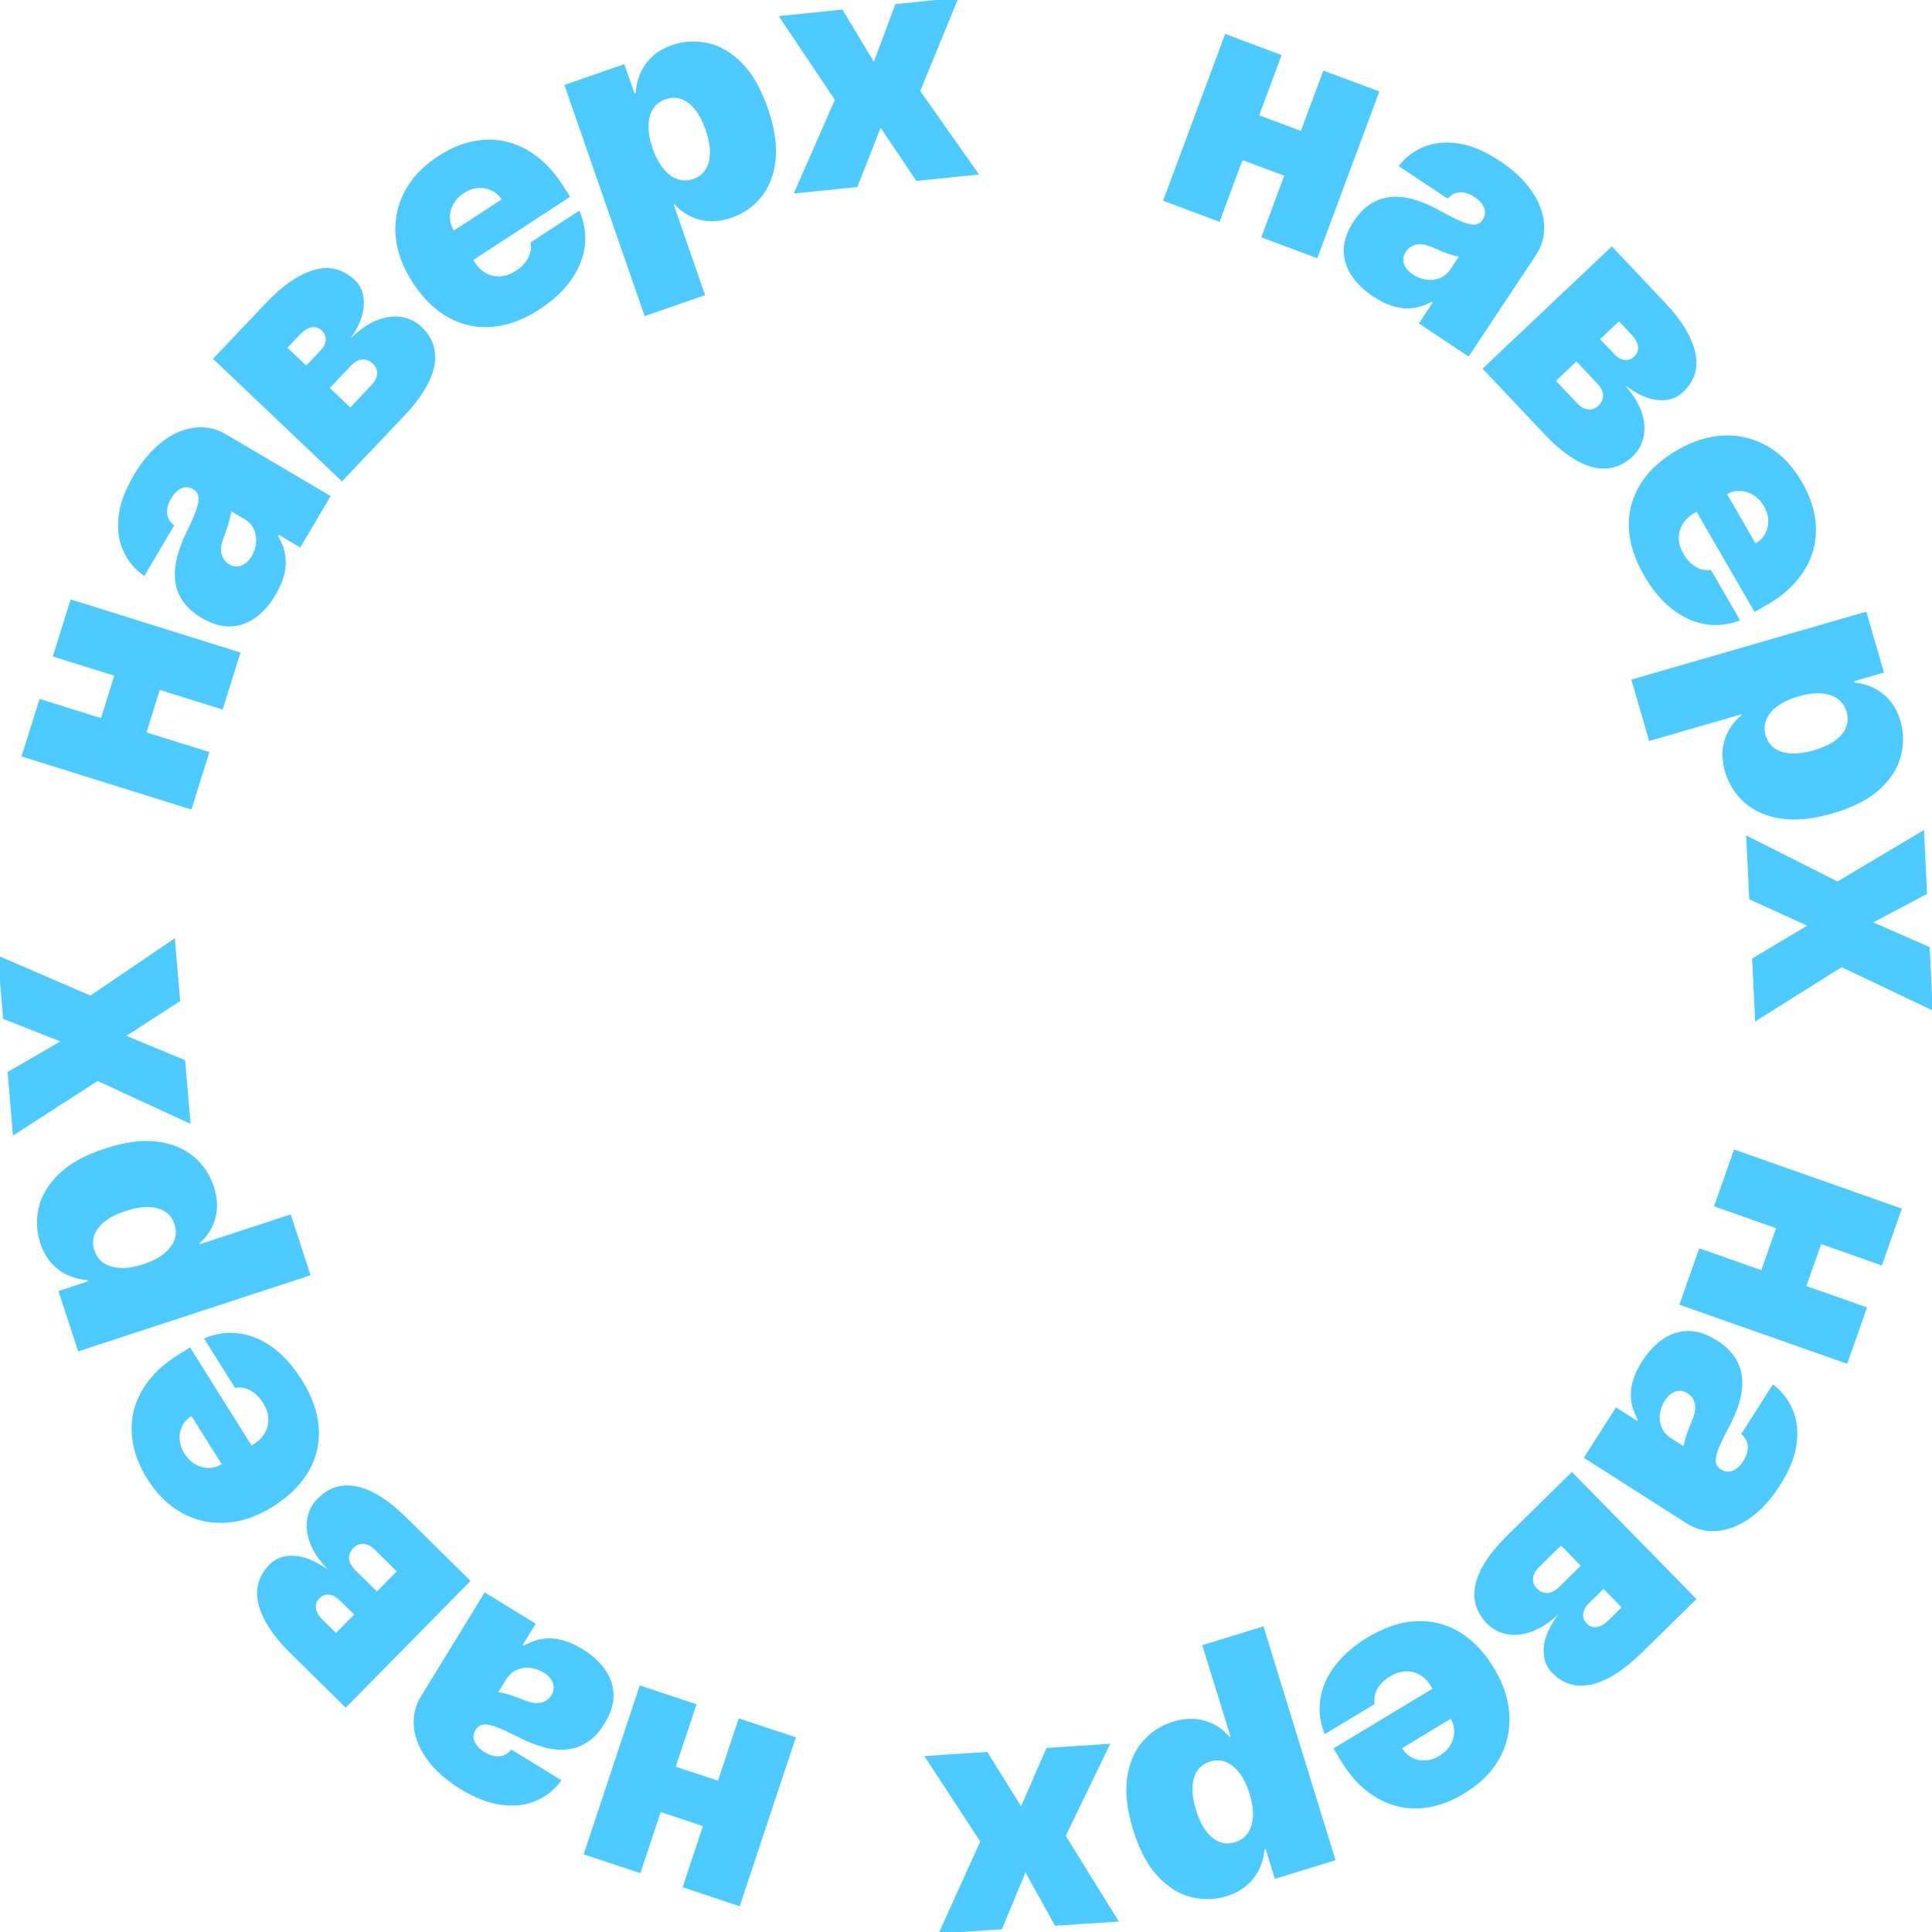 <svg width="48" height="48" viewBox="0 0 48 48" fill="none" xmlns="http://www.w3.org/2000/svg">
<path d="M31.841 1.368L30.299 5.511L28.897 4.987L30.439 0.844L31.841 1.368ZM32.836 3.445L32.422 4.557L30.339 3.781L30.754 2.669L32.836 3.445ZM34.27 2.272L32.728 6.415L31.336 5.897L32.878 1.754L34.27 2.272Z" fill="#4DCAFF"/>
<path d="M34.12 7.369C33.884 7.213 33.704 7.037 33.574 6.841C33.446 6.644 33.383 6.433 33.385 6.206C33.388 5.98 33.471 5.745 33.633 5.5C33.767 5.298 33.915 5.148 34.079 5.051C34.243 4.954 34.417 4.901 34.599 4.891C34.783 4.881 34.972 4.908 35.168 4.968C35.364 5.029 35.562 5.115 35.761 5.227C35.978 5.347 36.157 5.438 36.298 5.498C36.439 5.558 36.551 5.586 36.635 5.58C36.719 5.575 36.784 5.537 36.831 5.468L36.837 5.458C36.9 5.362 36.913 5.264 36.873 5.164C36.832 5.064 36.756 4.976 36.641 4.899C36.514 4.815 36.394 4.775 36.278 4.777C36.162 4.779 36.058 4.833 35.967 4.936L34.749 4.127C34.913 3.913 35.122 3.754 35.374 3.649C35.627 3.544 35.914 3.515 36.235 3.564C36.556 3.612 36.898 3.758 37.265 4.001C37.529 4.175 37.745 4.363 37.914 4.563C38.082 4.763 38.203 4.967 38.278 5.175C38.352 5.382 38.379 5.584 38.36 5.783C38.341 5.98 38.274 6.165 38.161 6.336L36.488 8.858L35.251 8.037L35.594 7.519L35.565 7.499C35.401 7.588 35.238 7.64 35.077 7.656C34.916 7.671 34.756 7.653 34.597 7.603C34.44 7.554 34.28 7.475 34.12 7.369ZM35.105 6.821C35.205 6.888 35.313 6.929 35.43 6.948C35.545 6.965 35.659 6.953 35.766 6.913C35.873 6.872 35.965 6.794 36.04 6.683L36.244 6.377C36.199 6.369 36.153 6.357 36.105 6.344C36.057 6.331 36.008 6.315 35.957 6.296C35.906 6.278 35.852 6.258 35.797 6.235C35.741 6.212 35.685 6.188 35.626 6.161C35.513 6.109 35.413 6.079 35.323 6.072C35.234 6.065 35.157 6.077 35.092 6.109C35.026 6.14 34.972 6.187 34.93 6.251C34.861 6.354 34.846 6.455 34.882 6.559C34.918 6.662 34.994 6.746 35.105 6.821Z" fill="#4DCAFF"/>
<path d="M36.834 9.159L40.046 6.122L41.374 7.528C41.782 7.958 42.029 8.368 42.117 8.754C42.205 9.14 42.102 9.472 41.81 9.747C41.651 9.898 41.444 9.962 41.19 9.939C40.936 9.917 40.664 9.792 40.373 9.569C40.592 9.822 40.733 10.062 40.8 10.285C40.865 10.509 40.874 10.71 40.825 10.891C40.777 11.07 40.692 11.218 40.569 11.334C40.373 11.518 40.161 11.619 39.928 11.639C39.697 11.658 39.449 11.594 39.188 11.452C38.927 11.308 38.654 11.086 38.369 10.784L36.834 9.159ZM38.657 9.462L39.178 10.014C39.266 10.107 39.357 10.16 39.453 10.172C39.548 10.184 39.634 10.152 39.714 10.078C39.794 10.002 39.832 9.914 39.827 9.818C39.822 9.72 39.776 9.626 39.687 9.532L39.166 8.98L38.657 9.462ZM39.754 8.427L40.102 8.794C40.16 8.854 40.217 8.895 40.275 8.921C40.333 8.944 40.391 8.951 40.447 8.941C40.504 8.931 40.556 8.903 40.604 8.858C40.678 8.789 40.709 8.705 40.697 8.611C40.685 8.514 40.632 8.417 40.538 8.319L40.223 7.984L39.754 8.427Z" fill="#4DCAFF"/>
<path d="M40.844 14.296C40.608 13.886 40.483 13.49 40.468 13.105C40.454 12.72 40.55 12.362 40.753 12.032C40.955 11.702 41.263 11.419 41.675 11.181C42.071 10.951 42.462 10.831 42.849 10.82C43.236 10.809 43.596 10.9 43.929 11.095C44.263 11.29 44.542 11.587 44.771 11.981C44.938 12.271 45.045 12.557 45.091 12.844C45.137 13.13 45.124 13.406 45.049 13.671C44.975 13.935 44.842 14.183 44.652 14.412C44.462 14.642 44.215 14.845 43.911 15.02L43.592 15.205L41.615 11.787L42.373 11.35L43.617 13.503C43.727 13.438 43.807 13.354 43.86 13.251C43.913 13.148 43.937 13.039 43.931 12.921C43.926 12.802 43.89 12.687 43.824 12.573C43.76 12.461 43.676 12.372 43.576 12.307C43.475 12.241 43.367 12.205 43.252 12.197C43.137 12.188 43.022 12.215 42.909 12.277L42.092 12.749C41.969 12.819 41.875 12.91 41.808 13.017C41.74 13.124 41.709 13.242 41.709 13.37C41.709 13.499 41.749 13.63 41.829 13.766C41.883 13.861 41.947 13.94 42.019 14.003C42.09 14.066 42.169 14.112 42.252 14.139C42.335 14.167 42.42 14.173 42.507 14.158L43.234 15.414C42.944 15.524 42.654 15.556 42.365 15.508C42.077 15.46 41.803 15.333 41.542 15.131C41.282 14.927 41.048 14.65 40.844 14.296Z" fill="#4DCAFF"/>
<path d="M40.53 16.885L46.368 15.196L46.806 16.71L46.066 16.924L46.075 16.958C46.234 16.972 46.389 17.014 46.542 17.086C46.694 17.159 46.829 17.263 46.948 17.4C47.068 17.538 47.157 17.711 47.218 17.922C47.3 18.202 47.302 18.491 47.226 18.787C47.149 19.083 46.975 19.358 46.7 19.611C46.425 19.863 46.032 20.064 45.52 20.211C45.029 20.353 44.602 20.394 44.236 20.336C43.869 20.277 43.57 20.145 43.337 19.936C43.105 19.728 42.947 19.474 42.858 19.171C42.802 18.972 42.782 18.785 42.802 18.61C42.822 18.436 42.874 18.278 42.956 18.134C43.037 17.993 43.142 17.871 43.269 17.77L43.263 17.747L40.973 18.41L40.53 16.885ZM44.678 17.303C44.471 17.364 44.301 17.442 44.166 17.54C44.031 17.637 43.938 17.748 43.885 17.872C43.833 17.995 43.825 18.128 43.867 18.269C43.907 18.409 43.983 18.517 44.09 18.593C44.199 18.668 44.336 18.71 44.501 18.719C44.666 18.728 44.854 18.701 45.064 18.642C45.273 18.58 45.446 18.503 45.581 18.407C45.717 18.311 45.809 18.202 45.862 18.08C45.913 17.959 45.919 17.827 45.878 17.687C45.837 17.547 45.762 17.439 45.654 17.36C45.544 17.283 45.407 17.239 45.241 17.227C45.076 17.217 44.887 17.242 44.678 17.303Z" fill="#4DCAFF"/>
<path d="M47.877 22.207L46.54 22.918L47.942 23.53L48.019 25.106L45.754 24.029L43.607 25.378L43.531 23.815L44.898 22.998L43.46 22.342L43.382 20.755L45.651 21.901L47.801 20.621L47.877 22.207Z" fill="#4DCAFF"/>
<path d="M45.893 33.883L41.724 32.415L42.217 31.014L46.386 32.483L45.893 33.883ZM46.754 31.44L42.585 29.971L43.082 28.559L47.251 30.028L46.754 31.44ZM44.695 32.473L43.576 32.079L44.314 29.984L45.433 30.378L44.695 32.473Z" fill="#4DCAFF"/>
<path d="M40.797 33.823C40.949 33.586 41.122 33.401 41.316 33.268C41.51 33.136 41.721 33.069 41.947 33.068C42.173 33.068 42.409 33.145 42.657 33.303C42.861 33.433 43.014 33.579 43.113 33.74C43.213 33.902 43.27 34.075 43.283 34.258C43.296 34.441 43.274 34.632 43.217 34.829C43.16 35.026 43.076 35.225 42.968 35.427C42.85 35.647 42.763 35.826 42.705 35.968C42.647 36.11 42.623 36.223 42.628 36.307C42.635 36.391 42.673 36.456 42.745 36.502L42.756 36.508C42.853 36.569 42.951 36.58 43.05 36.538C43.148 36.496 43.235 36.419 43.31 36.301C43.392 36.173 43.429 36.051 43.424 35.936C43.419 35.821 43.366 35.717 43.26 35.629L44.046 34.396C44.262 34.557 44.425 34.762 44.535 35.014C44.645 35.265 44.679 35.55 44.636 35.872C44.594 36.193 44.456 36.538 44.219 36.908C44.049 37.175 43.865 37.395 43.668 37.566C43.471 37.739 43.268 37.864 43.063 37.942C42.858 38.02 42.656 38.052 42.458 38.036C42.261 38.02 42.074 37.957 41.902 37.846L39.35 36.218L40.148 34.966L40.672 35.3L40.69 35.272C40.598 35.108 40.543 34.946 40.526 34.786C40.508 34.625 40.522 34.465 40.57 34.305C40.618 34.145 40.693 33.985 40.797 33.823ZM41.361 34.799C41.296 34.9 41.257 35.01 41.24 35.127C41.224 35.245 41.24 35.355 41.283 35.464C41.325 35.572 41.404 35.661 41.517 35.733L41.827 35.931C41.836 35.886 41.846 35.84 41.859 35.792C41.871 35.744 41.885 35.694 41.903 35.644C41.919 35.591 41.939 35.538 41.961 35.483C41.982 35.427 42.005 35.369 42.033 35.311C42.082 35.196 42.11 35.096 42.116 35.008C42.121 34.919 42.107 34.842 42.075 34.777C42.042 34.712 41.993 34.659 41.929 34.617C41.826 34.551 41.723 34.538 41.621 34.575C41.52 34.612 41.434 34.685 41.361 34.799Z" fill="#4DCAFF"/>
<path d="M39.054 36.571L42.148 39.728L40.768 41.081C40.345 41.496 39.941 41.752 39.557 41.846C39.173 41.94 38.838 41.843 38.558 41.555C38.404 41.399 38.337 41.193 38.355 40.94C38.372 40.685 38.491 40.412 38.71 40.117C38.461 40.34 38.225 40.485 38.002 40.555C37.779 40.625 37.577 40.636 37.397 40.592C37.218 40.548 37.069 40.465 36.95 40.344C36.762 40.151 36.657 39.939 36.635 39.709C36.612 39.477 36.671 39.23 36.809 38.965C36.947 38.701 37.166 38.425 37.461 38.135L39.054 36.571ZM38.783 38.399L38.241 38.931C38.149 39.021 38.098 39.113 38.088 39.21C38.078 39.305 38.111 39.392 38.187 39.468C38.264 39.548 38.353 39.584 38.449 39.578C38.546 39.57 38.641 39.523 38.732 39.433L39.274 38.901L38.783 38.399ZM39.84 39.477L39.477 39.831C39.419 39.888 39.378 39.947 39.355 40.006C39.331 40.065 39.326 40.122 39.336 40.179C39.348 40.236 39.375 40.288 39.422 40.336C39.493 40.409 39.577 40.438 39.672 40.423C39.767 40.409 39.862 40.355 39.96 40.258L40.289 39.935L39.84 39.477Z" fill="#4DCAFF"/>
<path d="M33.99 40.674C34.393 40.431 34.788 40.299 35.174 40.278C35.559 40.257 35.919 40.346 36.252 40.542C36.584 40.739 36.874 41.042 37.12 41.449C37.355 41.839 37.483 42.23 37.501 42.617C37.519 43.004 37.435 43.366 37.244 43.703C37.056 44.04 36.764 44.325 36.373 44.561C36.088 44.734 35.802 44.845 35.517 44.897C35.231 44.95 34.956 44.94 34.691 44.868C34.425 44.799 34.175 44.671 33.942 44.485C33.709 44.299 33.502 44.055 33.32 43.754L33.13 43.439L36.511 41.401L36.962 42.15L34.832 43.433C34.898 43.541 34.984 43.62 35.087 43.671C35.19 43.723 35.302 43.744 35.418 43.737C35.534 43.73 35.651 43.692 35.764 43.623C35.875 43.556 35.962 43.473 36.025 43.37C36.089 43.268 36.124 43.159 36.13 43.044C36.135 42.93 36.106 42.816 36.043 42.703L35.556 41.895C35.483 41.774 35.393 41.68 35.283 41.615C35.175 41.55 35.057 41.52 34.928 41.524C34.8 41.527 34.668 41.569 34.534 41.65C34.439 41.706 34.362 41.771 34.3 41.844C34.237 41.918 34.193 41.996 34.168 42.08C34.142 42.164 34.138 42.249 34.154 42.336L32.911 43.085C32.796 42.795 32.76 42.507 32.803 42.218C32.845 41.929 32.966 41.652 33.164 41.389C33.365 41.122 33.64 40.884 33.99 40.674Z" fill="#4DCAFF"/>
<path d="M31.39 40.407L33.181 46.216L31.673 46.68L31.447 45.942L31.414 45.953C31.404 46.113 31.363 46.27 31.293 46.422C31.224 46.574 31.12 46.711 30.985 46.833C30.85 46.955 30.678 47.047 30.469 47.112C30.191 47.198 29.902 47.206 29.604 47.135C29.306 47.064 29.029 46.893 28.772 46.623C28.514 46.353 28.307 45.963 28.15 45.454C28.001 44.967 27.951 44.538 28.003 44.171C28.056 43.804 28.184 43.503 28.388 43.267C28.591 43.031 28.844 42.867 29.144 42.775C29.342 42.713 29.53 42.692 29.704 42.709C29.878 42.725 30.038 42.775 30.182 42.853C30.327 42.932 30.45 43.034 30.552 43.16L30.574 43.152L29.871 40.874L31.39 40.407ZM31.044 44.562C30.981 44.356 30.9 44.188 30.799 44.054C30.698 43.922 30.586 43.83 30.461 43.778C30.336 43.728 30.203 43.724 30.064 43.766C29.925 43.809 29.819 43.885 29.745 43.996C29.672 44.106 29.632 44.243 29.627 44.409C29.622 44.575 29.65 44.763 29.714 44.971C29.779 45.18 29.861 45.352 29.958 45.485C30.057 45.618 30.167 45.71 30.29 45.759C30.413 45.808 30.544 45.813 30.683 45.769C30.822 45.724 30.93 45.649 31.005 45.538C31.079 45.428 31.121 45.29 31.13 45.123C31.138 44.956 31.109 44.771 31.044 44.562Z" fill="#4DCAFF"/>
<path d="M26.212 47.844L25.477 46.52L24.892 47.932L23.319 48.037L24.354 45.753L22.966 43.629L24.529 43.526L25.369 44.878L26 43.428L27.584 43.322L26.479 45.611L27.797 47.74L26.212 47.844Z" fill="#4DCAFF"/>
<path d="M14.501 46.07L15.895 41.874L17.304 42.343L15.91 46.538L14.501 46.07ZM15.889 44.845L16.264 43.719L18.373 44.419L17.998 45.546L15.889 44.845ZM16.959 46.888L18.353 42.692L19.773 43.164L18.378 47.36L16.959 46.888Z" fill="#4DCAFF"/>
<path d="M14.469 40.97C14.709 41.118 14.897 41.287 15.032 41.48C15.168 41.672 15.238 41.882 15.243 42.107C15.249 42.333 15.174 42.571 15.02 42.821C14.894 43.028 14.751 43.182 14.59 43.285C14.429 43.389 14.258 43.448 14.075 43.465C13.892 43.481 13.7 43.462 13.503 43.407C13.305 43.352 13.104 43.274 12.901 43.169C12.681 43.056 12.499 42.972 12.356 42.916C12.213 42.862 12.1 42.838 12.015 42.847C11.932 42.855 11.867 42.895 11.823 42.967L11.817 42.977C11.756 43.075 11.748 43.173 11.792 43.272C11.835 43.369 11.915 43.456 12.033 43.527C12.162 43.607 12.285 43.643 12.4 43.636C12.516 43.629 12.617 43.573 12.704 43.467L13.949 44.231C13.792 44.45 13.59 44.617 13.34 44.73C13.092 44.845 12.806 44.883 12.484 44.846C12.163 44.809 11.814 44.677 11.439 44.447C11.168 44.281 10.946 44.101 10.77 43.907C10.595 43.712 10.466 43.512 10.384 43.308C10.302 43.104 10.268 42.902 10.28 42.704C10.292 42.505 10.354 42.319 10.46 42.143L12.043 39.563L13.309 40.341L12.984 40.871L13.013 40.889C13.174 40.795 13.335 40.738 13.495 40.715C13.655 40.693 13.816 40.706 13.977 40.751C14.138 40.795 14.306 40.87 14.469 40.97ZM13.504 41.554C13.402 41.491 13.292 41.452 13.174 41.439C13.057 41.425 12.945 41.442 12.839 41.487C12.733 41.533 12.645 41.611 12.574 41.726L12.381 42.04C12.426 42.047 12.473 42.056 12.52 42.068C12.568 42.079 12.618 42.093 12.67 42.11C12.723 42.126 12.776 42.145 12.833 42.165C12.888 42.187 12.945 42.209 13.005 42.234C13.121 42.282 13.222 42.308 13.31 42.312C13.398 42.315 13.475 42.3 13.54 42.267C13.604 42.233 13.656 42.184 13.697 42.119C13.761 42.014 13.773 41.912 13.734 41.811C13.697 41.71 13.619 41.624 13.504 41.554Z" fill="#4DCAFF"/>
<path d="M11.69 39.277L8.589 42.427L7.212 41.07C6.789 40.654 6.528 40.255 6.427 39.872C6.327 39.49 6.417 39.154 6.699 38.868C6.853 38.712 7.056 38.64 7.311 38.654C7.567 38.668 7.842 38.781 8.141 38.995C7.914 38.749 7.762 38.516 7.689 38.294C7.616 38.072 7.6 37.871 7.642 37.69C7.685 37.509 7.764 37.36 7.883 37.239C8.071 37.048 8.281 36.938 8.512 36.911C8.743 36.885 8.992 36.938 9.259 37.072C9.526 37.206 9.806 37.419 10.101 37.71L11.69 39.277ZM8.8 40.113L8.439 39.758C8.381 39.7 8.321 39.66 8.262 39.638C8.203 39.616 8.145 39.611 8.088 39.622C8.031 39.634 7.98 39.665 7.934 39.712C7.862 39.784 7.835 39.868 7.85 39.962C7.865 40.056 7.922 40.152 8.019 40.247L8.347 40.57L8.8 40.113ZM9.858 39.039L9.316 38.506C9.225 38.415 9.132 38.367 9.035 38.358C8.939 38.35 8.854 38.385 8.779 38.461C8.7 38.54 8.666 38.629 8.673 38.726C8.682 38.823 8.731 38.916 8.823 39.006L9.365 39.539L9.858 39.039Z" fill="#4DCAFF"/>
<path d="M7.5 34.287C7.751 34.687 7.891 35.08 7.918 35.464C7.946 35.849 7.865 36.21 7.672 36.546C7.481 36.881 7.184 37.177 6.781 37.43C6.394 37.673 6.007 37.807 5.62 37.832C5.233 37.857 4.869 37.778 4.531 37.595C4.192 37.411 3.9 37.127 3.658 36.74C3.481 36.456 3.364 36.173 3.308 35.888C3.252 35.603 3.256 35.328 3.321 35.061C3.386 34.793 3.509 34.541 3.69 34.306C3.872 34.071 4.113 33.857 4.409 33.672L4.721 33.475L6.819 36.821L6.078 37.286L4.757 35.18C4.65 35.249 4.572 35.335 4.523 35.439C4.474 35.543 4.454 35.654 4.463 35.772C4.473 35.889 4.512 36.004 4.583 36.117C4.652 36.225 4.738 36.311 4.84 36.373C4.944 36.434 5.052 36.469 5.168 36.472C5.284 36.475 5.397 36.445 5.508 36.379L6.307 35.877C6.427 35.802 6.518 35.709 6.581 35.6C6.645 35.491 6.673 35.372 6.667 35.243C6.662 35.114 6.617 34.984 6.533 34.851C6.476 34.758 6.409 34.682 6.334 34.62C6.26 34.559 6.18 34.517 6.096 34.492C6.013 34.468 5.926 34.465 5.84 34.482L5.069 33.253C5.355 33.132 5.644 33.091 5.934 33.127C6.225 33.164 6.503 33.282 6.77 33.474C7.04 33.67 7.282 33.941 7.5 34.287Z" fill="#4DCAFF"/>
<path d="M7.717 31.683L1.942 33.575L1.452 32.076L2.185 31.835L2.174 31.802C2.015 31.793 1.858 31.757 1.703 31.69C1.548 31.624 1.41 31.524 1.287 31.391C1.164 31.258 1.068 31.086 0.999 30.879C0.908 30.602 0.896 30.314 0.961 30.014C1.026 29.715 1.193 29.435 1.458 29.173C1.724 28.912 2.11 28.697 2.617 28.532C3.102 28.373 3.528 28.317 3.896 28.363C4.265 28.408 4.568 28.532 4.806 28.73C5.045 28.93 5.214 29.179 5.312 29.478C5.376 29.675 5.401 29.862 5.388 30.037C5.373 30.212 5.329 30.373 5.251 30.517C5.175 30.662 5.075 30.787 4.951 30.892L4.958 30.914L7.223 30.172L7.717 31.683ZM3.559 31.41C3.764 31.343 3.931 31.259 4.061 31.156C4.191 31.054 4.282 30.939 4.331 30.813C4.379 30.687 4.381 30.555 4.335 30.416C4.29 30.278 4.212 30.172 4.1 30.101C3.989 30.03 3.85 29.991 3.685 29.988C3.519 29.984 3.333 30.017 3.125 30.085C2.917 30.152 2.748 30.237 2.616 30.338C2.484 30.438 2.396 30.551 2.348 30.673C2.301 30.797 2.3 30.927 2.345 31.066C2.391 31.204 2.469 31.31 2.581 31.385C2.693 31.457 2.832 31.497 2.998 31.502C3.163 31.51 3.351 31.478 3.559 31.41Z" fill="#4DCAFF"/>
<path d="M0.19 26.633L1.501 25.874L0.078 25.313L-0.055 23.741L2.247 24.735L4.344 23.31L4.476 24.871L3.14 25.736L4.599 26.34L4.734 27.922L2.425 26.857L0.321 28.214L0.19 26.633Z" fill="#4DCAFF"/>
<path d="M0.983 17.365L5.202 18.685L4.756 20.113L0.535 18.793L0.983 17.365ZM1.755 14.892L5.975 16.212L5.531 17.629L1.311 16.309L1.755 14.892ZM3.003 16.26L4.134 16.614L3.471 18.736L2.341 18.381L3.003 16.26Z" fill="#4DCAFF"/>
<path d="M6.853 14.769C6.709 15.011 6.543 15.203 6.354 15.341C6.165 15.479 5.955 15.554 5.73 15.563C5.505 15.572 5.265 15.503 5.011 15.353C4.804 15.231 4.646 15.09 4.54 14.931C4.435 14.773 4.372 14.603 4.352 14.42C4.332 14.237 4.348 14.046 4.399 13.848C4.45 13.649 4.525 13.448 4.625 13.241C4.735 13.018 4.815 12.834 4.868 12.691C4.92 12.547 4.941 12.434 4.932 12.35C4.922 12.267 4.881 12.203 4.81 12.161L4.8 12.155C4.7 12.096 4.602 12.089 4.505 12.134C4.407 12.179 4.323 12.262 4.254 12.38C4.177 12.51 4.142 12.634 4.152 12.749C4.161 12.865 4.219 12.966 4.328 13.052L3.585 14.311C3.362 14.158 3.192 13.959 3.075 13.711C2.955 13.464 2.912 13.179 2.944 12.857C2.973 12.534 3.101 12.185 3.324 11.805C3.486 11.532 3.662 11.307 3.852 11.128C4.043 10.948 4.239 10.817 4.442 10.731C4.645 10.646 4.846 10.608 5.043 10.617C5.242 10.625 5.429 10.683 5.606 10.786L8.214 12.324L7.46 13.603L6.925 13.287L6.906 13.318C7.003 13.479 7.063 13.637 7.087 13.797C7.111 13.957 7.101 14.119 7.06 14.279C7.019 14.442 6.949 14.605 6.853 14.769ZM6.253 13.815C6.314 13.711 6.351 13.6 6.361 13.483C6.372 13.365 6.355 13.255 6.308 13.15C6.26 13.044 6.179 12.958 6.063 12.89L5.746 12.703C5.739 12.747 5.731 12.794 5.72 12.843C5.709 12.892 5.697 12.942 5.682 12.994C5.667 13.046 5.649 13.1 5.63 13.157C5.611 13.213 5.588 13.271 5.565 13.33C5.519 13.445 5.495 13.547 5.493 13.637C5.491 13.726 5.507 13.803 5.542 13.865C5.576 13.93 5.628 13.981 5.693 14.02C5.799 14.082 5.901 14.093 6.001 14.052C6.1 14.01 6.185 13.931 6.253 13.815Z" fill="#4DCAFF"/>
<path d="M8.496 11.96L5.292 8.915L6.623 7.513C7.032 7.084 7.426 6.815 7.806 6.707C8.186 6.598 8.523 6.684 8.816 6.96C8.974 7.111 9.049 7.314 9.04 7.568C9.031 7.822 8.923 8.101 8.714 8.403C8.956 8.173 9.186 8.017 9.407 7.94C9.628 7.863 9.828 7.843 10.009 7.882C10.191 7.92 10.344 7.998 10.465 8.114C10.661 8.3 10.773 8.508 10.804 8.738C10.835 8.969 10.785 9.219 10.655 9.486C10.525 9.756 10.319 10.039 10.033 10.34L8.496 11.96ZM7.609 9.083L7.957 8.716C8.013 8.656 8.054 8.596 8.074 8.537C8.094 8.477 8.099 8.419 8.086 8.365C8.073 8.308 8.042 8.258 7.993 8.211C7.92 8.142 7.836 8.115 7.741 8.132C7.646 8.149 7.553 8.208 7.459 8.305L7.141 8.639L7.609 9.083ZM8.703 10.123L9.226 9.571C9.314 9.478 9.362 9.384 9.369 9.288C9.376 9.192 9.34 9.108 9.261 9.033C9.181 8.957 9.091 8.922 8.995 8.933C8.898 8.943 8.806 8.994 8.716 9.088L8.193 9.639L8.703 10.123Z" fill="#4DCAFF"/>
<path d="M13.408 7.682C13.014 7.94 12.623 8.086 12.238 8.12C11.854 8.155 11.493 8.079 11.152 7.894C10.813 7.709 10.513 7.418 10.253 7.019C10.004 6.637 9.863 6.252 9.829 5.865C9.798 5.478 9.869 5.113 10.046 4.771C10.223 4.429 10.503 4.131 10.885 3.882C11.165 3.699 11.446 3.577 11.729 3.517C12.012 3.456 12.288 3.454 12.555 3.514C12.823 3.575 13.078 3.693 13.317 3.87C13.556 4.049 13.773 4.284 13.965 4.579L14.166 4.888L10.86 7.046L10.381 6.313L12.463 4.954C12.393 4.849 12.305 4.772 12.198 4.725C12.093 4.678 11.982 4.66 11.864 4.672C11.745 4.684 11.632 4.726 11.521 4.799C11.413 4.869 11.329 4.956 11.27 5.061C11.209 5.167 11.178 5.276 11.178 5.391C11.176 5.506 11.21 5.618 11.277 5.729L11.794 6.519C11.872 6.638 11.966 6.727 12.076 6.787C12.186 6.847 12.307 6.874 12.433 6.866C12.561 6.858 12.69 6.811 12.822 6.726C12.913 6.665 12.99 6.599 13.048 6.523C13.108 6.447 13.149 6.368 13.172 6.283C13.196 6.198 13.197 6.113 13.177 6.026L14.391 5.234C14.517 5.518 14.563 5.806 14.531 6.095C14.499 6.386 14.388 6.666 14.2 6.937C14.015 7.211 13.751 7.458 13.408 7.682Z" fill="#4DCAFF"/>
<path d="M16.016 7.853L14.022 2.111L15.511 1.594L15.765 2.322L15.797 2.31C15.802 2.149 15.838 1.993 15.902 1.837C15.966 1.681 16.064 1.541 16.195 1.416C16.326 1.29 16.494 1.192 16.701 1.119C16.977 1.023 17.265 1.006 17.565 1.066C17.865 1.126 18.148 1.286 18.415 1.547C18.681 1.808 18.902 2.19 19.077 2.695C19.244 3.178 19.308 3.602 19.268 3.973C19.229 4.341 19.112 4.648 18.917 4.89C18.721 5.133 18.475 5.305 18.179 5.408C17.983 5.476 17.797 5.505 17.622 5.494C17.446 5.483 17.285 5.441 17.139 5.367C16.992 5.293 16.865 5.195 16.759 5.073L16.737 5.081L17.518 7.332L16.016 7.853ZM16.215 3.688C16.285 3.892 16.373 4.056 16.478 4.186C16.583 4.315 16.699 4.402 16.826 4.449C16.953 4.495 17.085 4.494 17.223 4.447C17.361 4.4 17.464 4.319 17.533 4.206C17.602 4.094 17.637 3.954 17.639 3.789C17.639 3.623 17.603 3.438 17.532 3.231C17.461 3.023 17.373 2.855 17.27 2.725C17.167 2.595 17.054 2.507 16.929 2.462C16.804 2.417 16.674 2.418 16.536 2.466C16.398 2.514 16.293 2.595 16.223 2.708C16.152 2.821 16.114 2.961 16.113 3.128C16.109 3.295 16.144 3.482 16.215 3.688Z" fill="#4DCAFF"/>
<path d="M20.929 0.238L21.71 1.536L22.246 0.103L23.815 -0.059L22.862 2.262L24.324 4.334L22.767 4.495L21.879 3.174L21.3 4.646L19.721 4.807L20.742 2.48L19.348 0.4L20.929 0.238Z" fill="#4DCAFF"/>
</svg>
